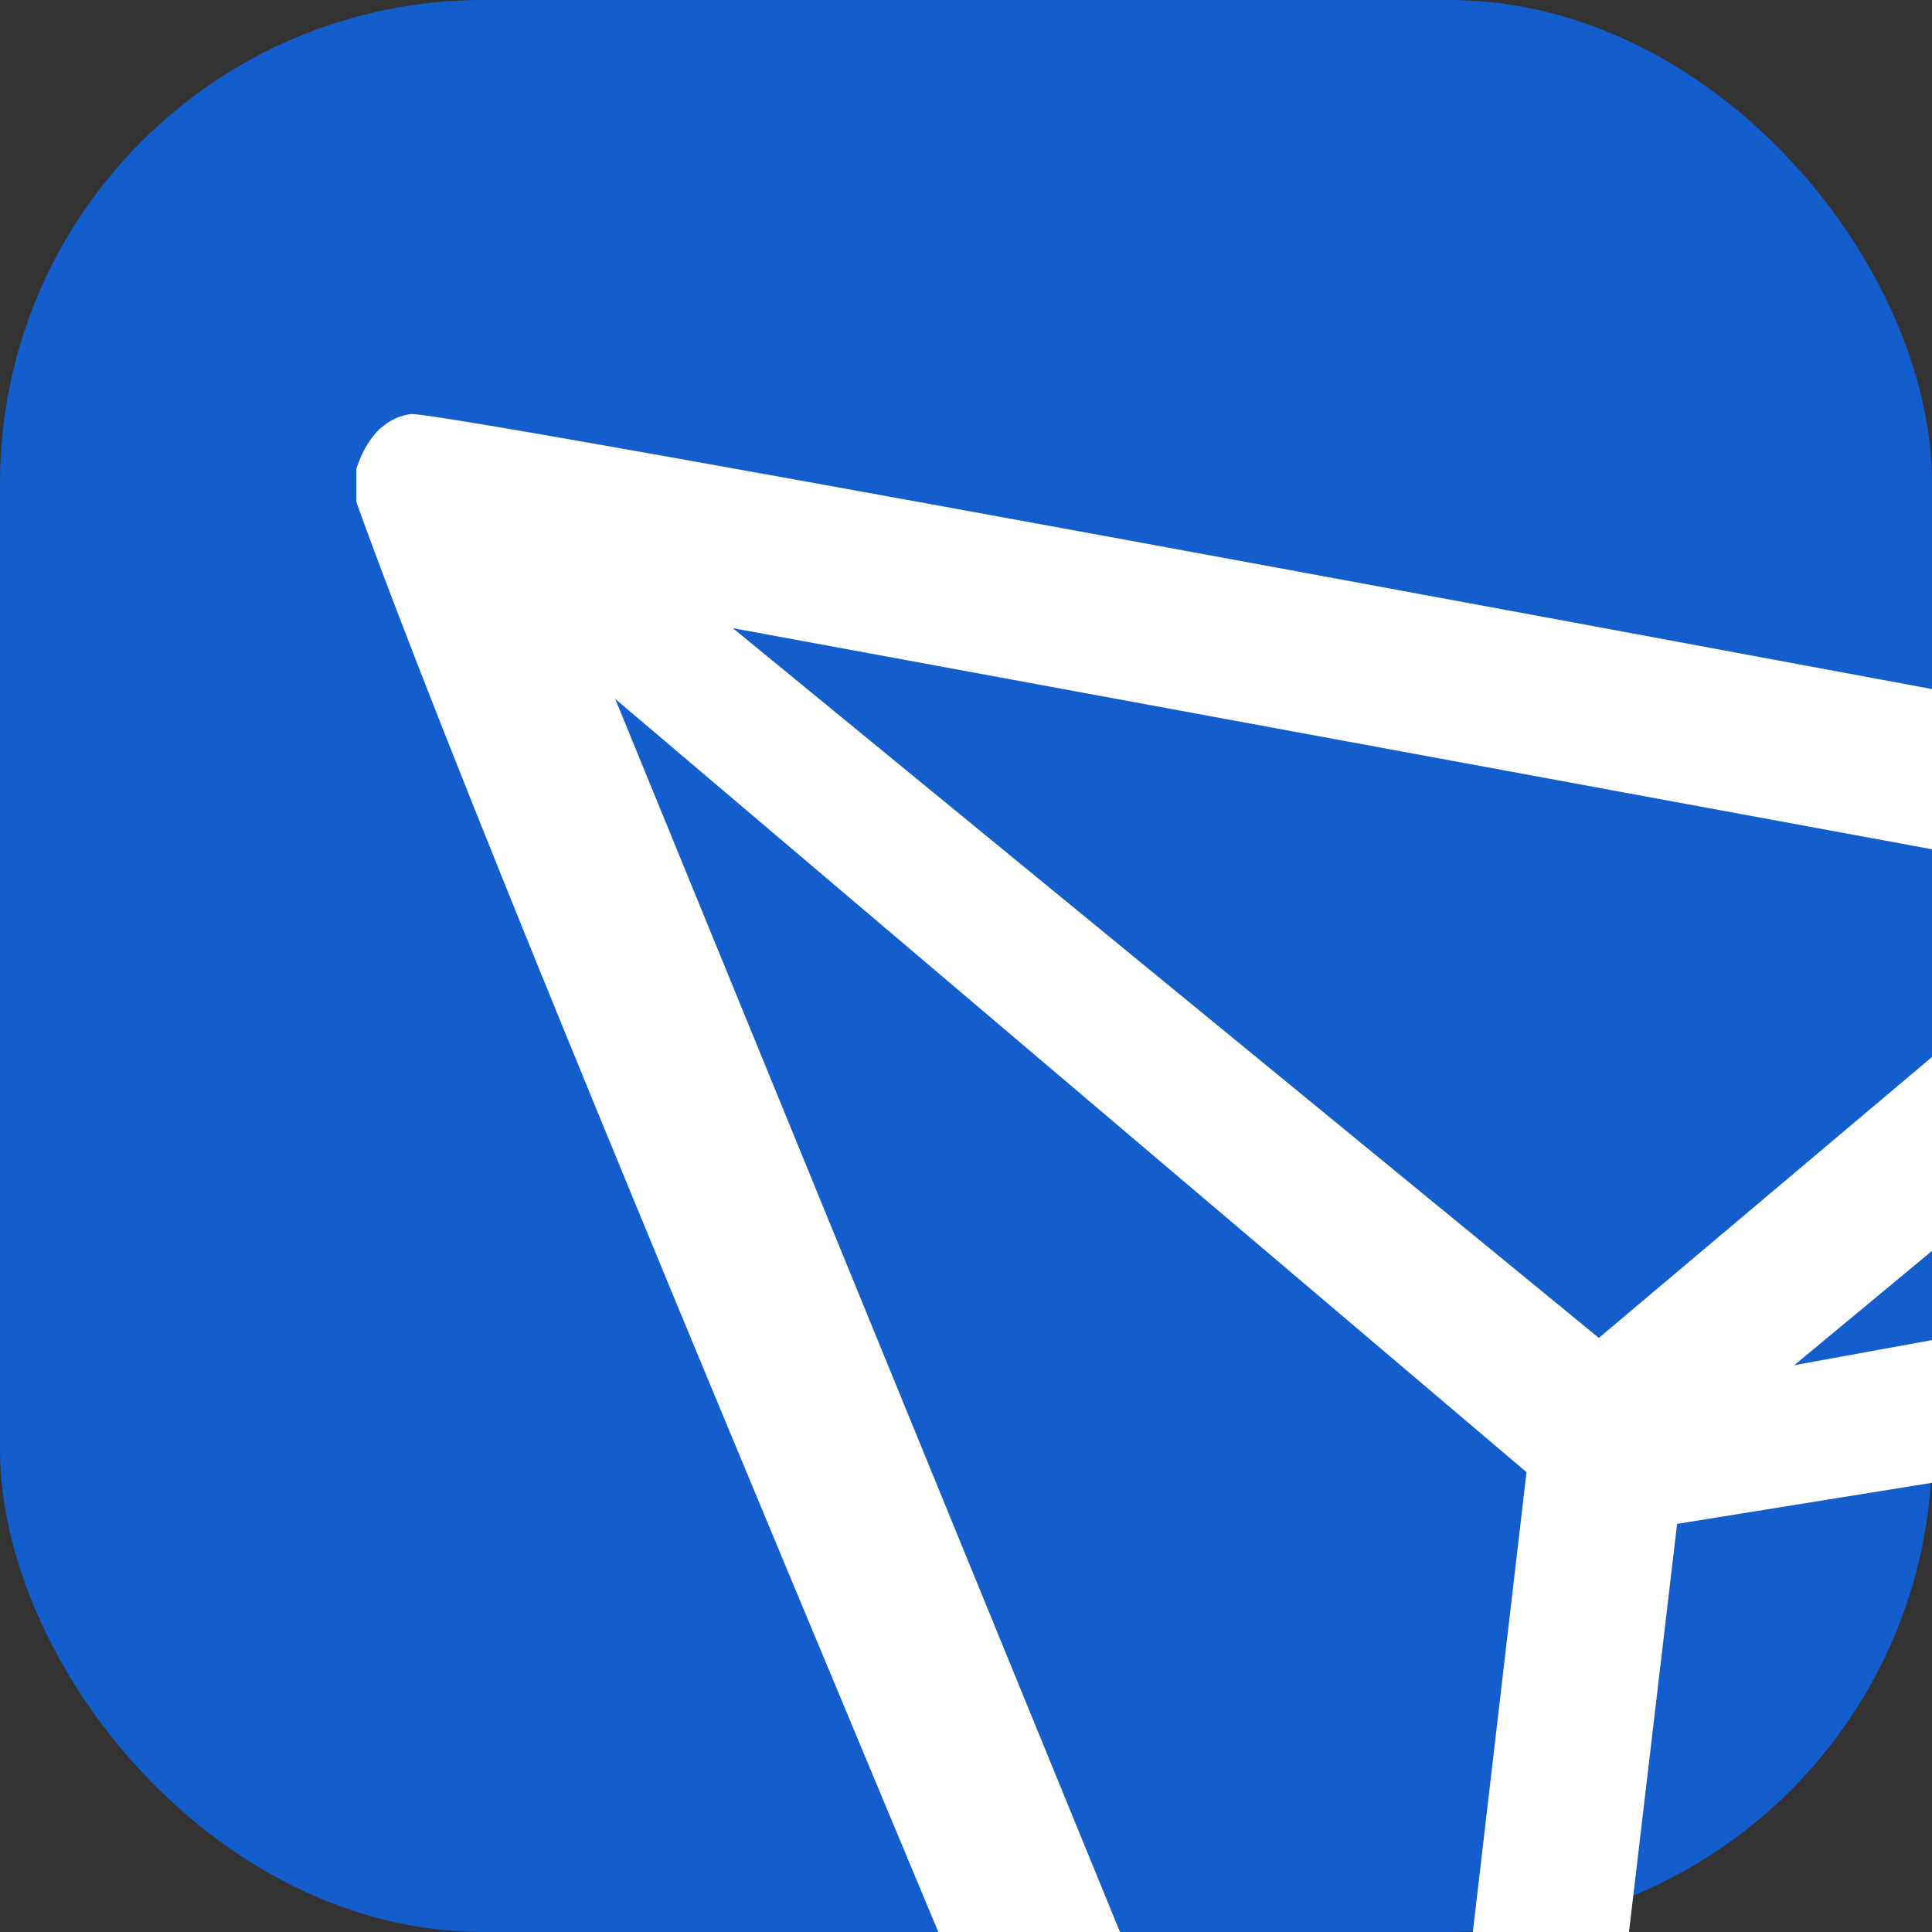 <svg width="16" height="16" viewBox="0 0 16 16" fill="none" xmlns="http://www.w3.org/2000/svg">
<rect x="0" y="0" width="16" height="16" fill="#333333" stroke="none"/>
<g id="Icons/Wallet" clip-path="url(#clip0_11365_2100)">
<rect id="Rectangle 34624808" width="16" height="16" rx="4" fill="#145DCC"/>
<path id="Vector" d="M23.174 9.927C22.163 8.993 20.765 7.568 19.625 6.556L19.558 6.509C19.446 6.419 19.319 6.349 19.184 6.3C16.437 5.788 3.652 3.398 3.403 3.429C3.333 3.438 3.266 3.464 3.207 3.503L3.143 3.553C3.064 3.633 3.005 3.73 2.968 3.836L2.951 3.88V4.12V4.157C4.39 8.164 10.073 21.293 11.192 24.373C11.259 24.582 11.388 24.98 11.627 25H11.681C11.809 25 12.355 24.279 12.355 24.279C12.355 24.279 22.116 12.441 23.104 11.181C23.231 11.026 23.344 10.859 23.441 10.682C23.465 10.544 23.454 10.402 23.407 10.269C23.36 10.137 23.28 10.019 23.174 9.927ZM14.859 11.306L19.025 7.851L21.469 10.102L14.859 11.306ZM13.241 11.08L6.069 5.202L17.674 7.342L13.241 11.08ZM13.889 12.62L21.23 11.437L12.837 21.549L13.889 12.62ZM5.095 5.788L12.642 12.192L11.549 21.555L5.095 5.788Z" fill="white"/>
</g>
<defs>
<clipPath id="clip0_11365_2100">
<rect width="16" height="16" fill="white"/>
</clipPath>
</defs>
</svg>
